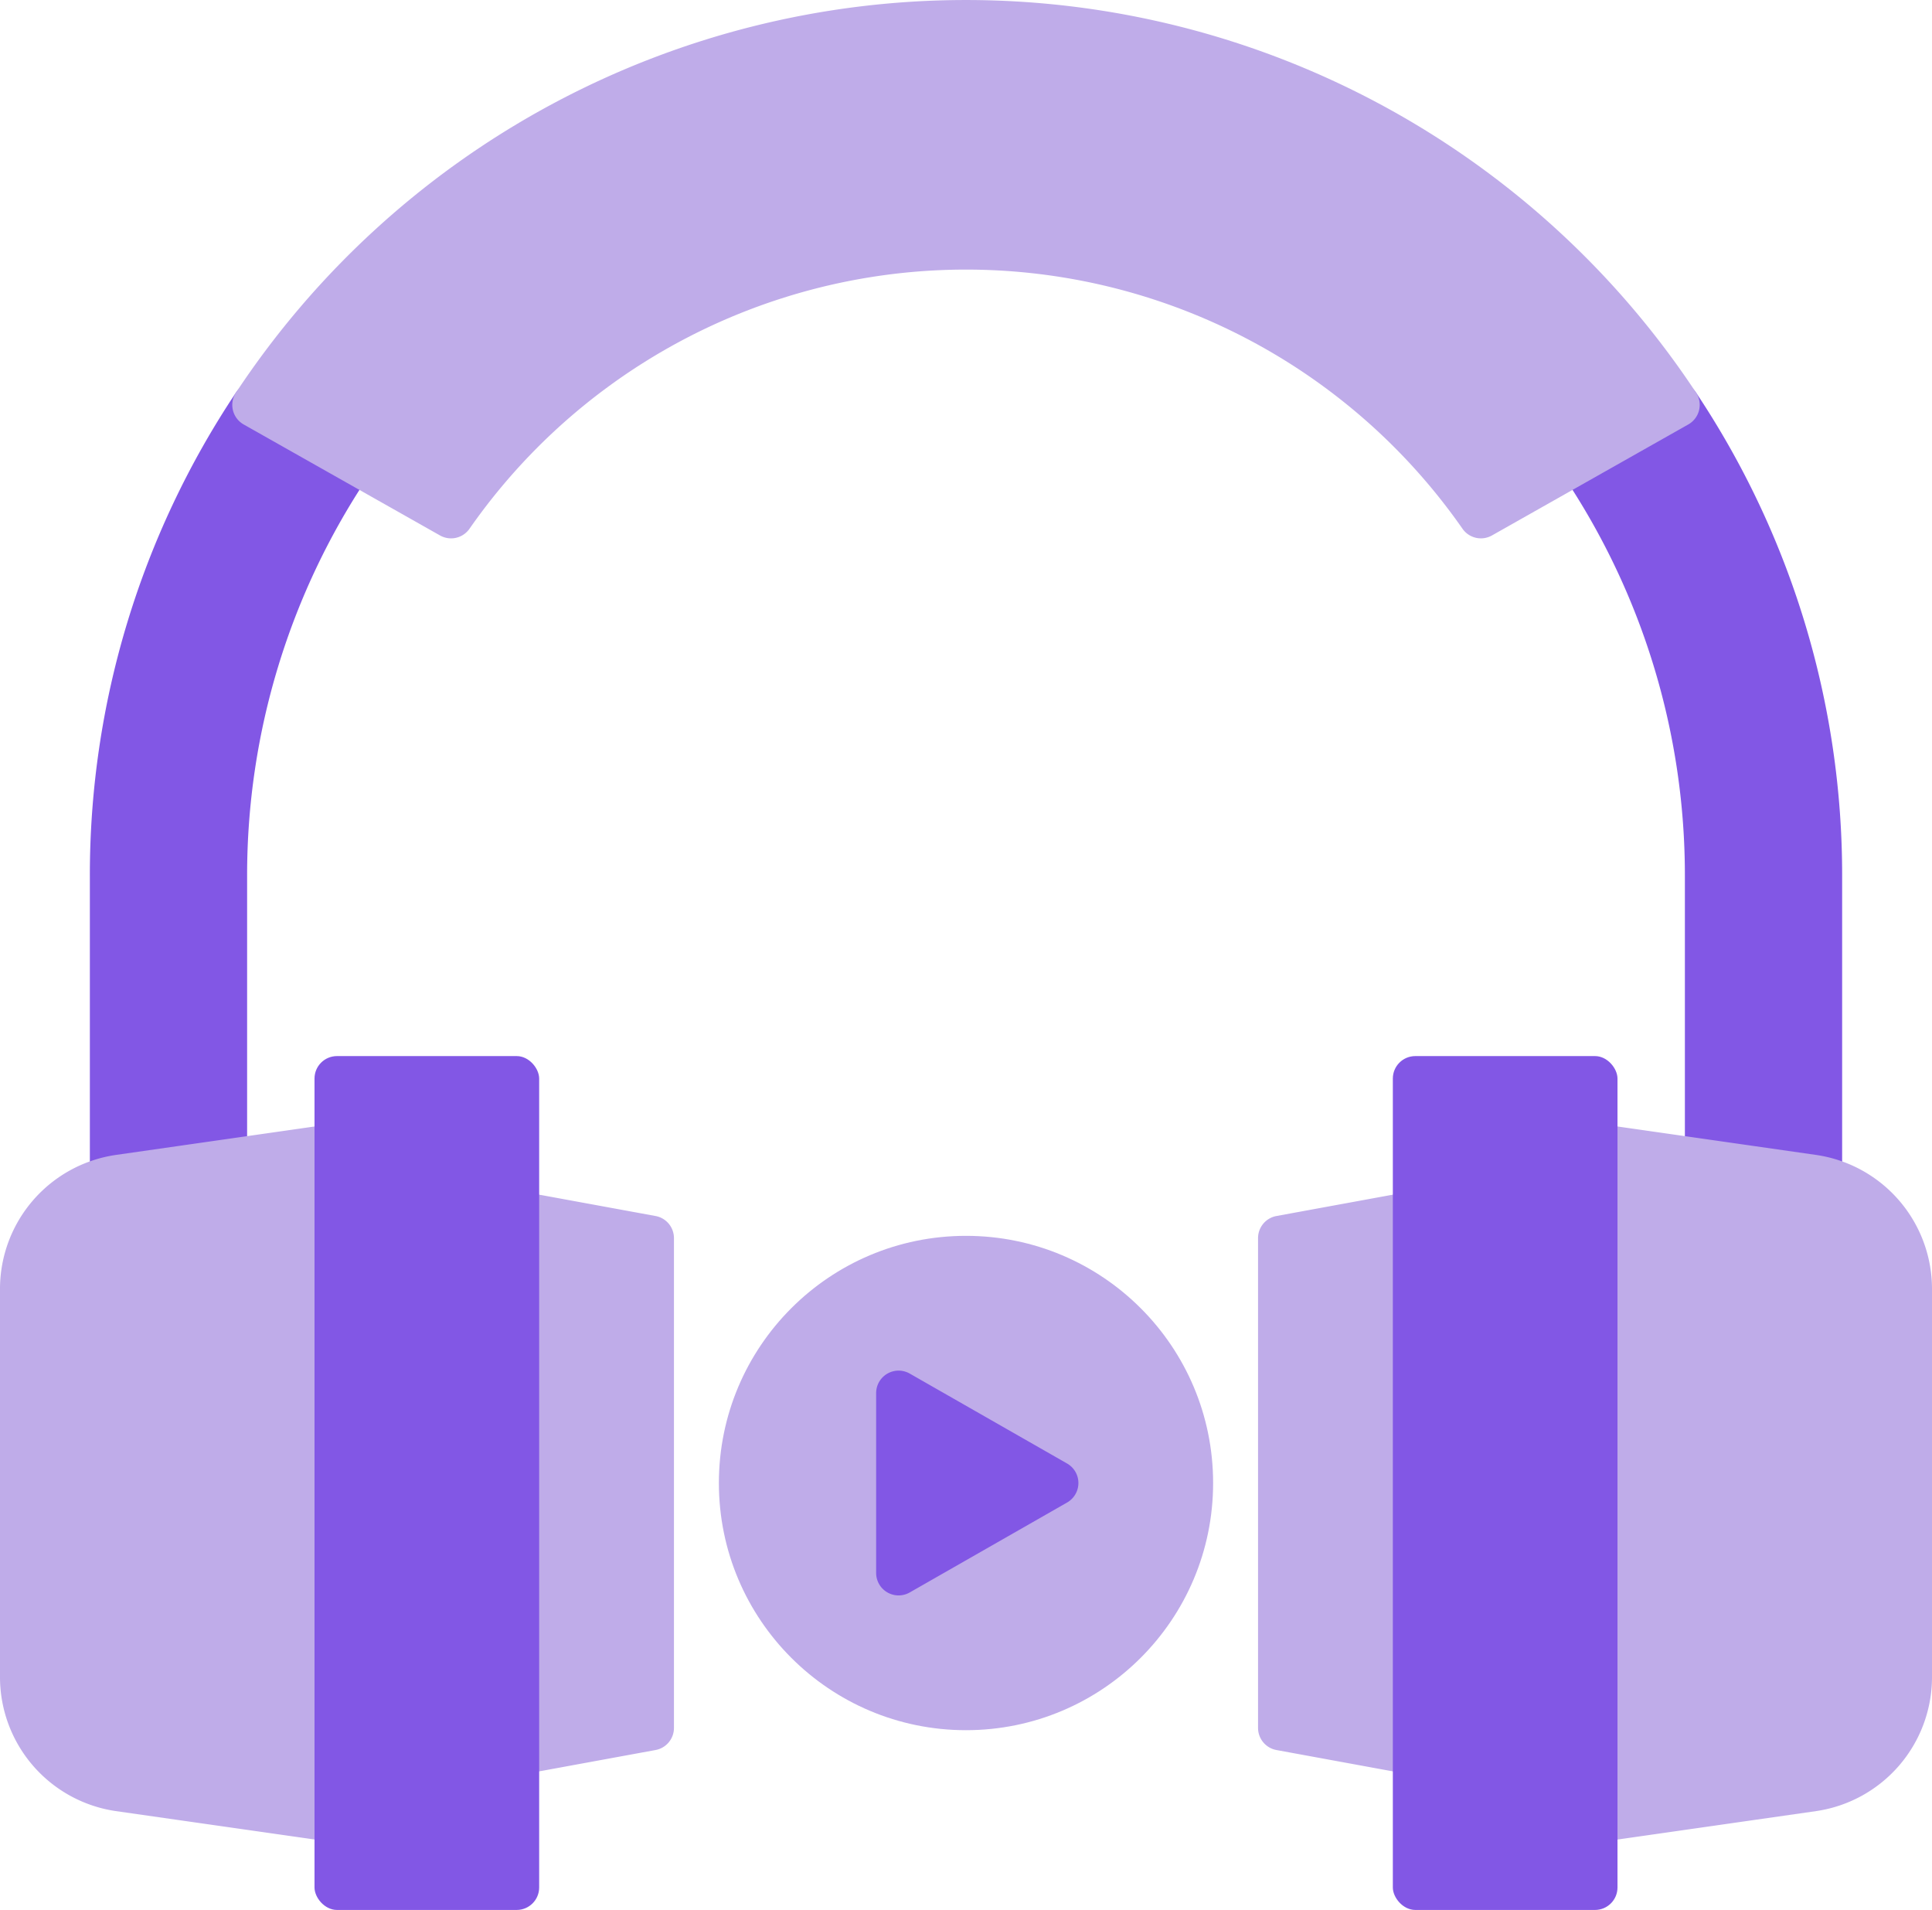 <svg xmlns="http://www.w3.org/2000/svg" width="86" height="85" viewBox="0 0 86 85"><g transform="translate(-1 -1)"><circle cx="11" cy="11" r="11" transform="translate(33 56)" fill="#bface9"/><path d="M17.654,21.241a1,1,0,0,0-.482-.643l-4.34-2.45a1,1,0,0,0-1.324.316A38.673,38.673,0,0,0,5,40V53.44a1,1,0,0,0,1.217.976,1.659,1.659,0,0,1,.214-.036l4.71-.67A1,1,0,0,0,12,52.72V40a31.9,31.9,0,0,1,5.508-17.969,1,1,0,0,0,.146-.79Z" fill="#8257e5"/><path d="M76.492,18.465a1,1,0,0,0-1.323-.315l-4.34,2.45a1,1,0,0,0-.337,1.432A31.892,31.892,0,0,1,76,40V52.72a1,1,0,0,0,.859.99l4.753.675a1.449,1.449,0,0,1,.17.031A1,1,0,0,0,83,53.44V40a38.669,38.669,0,0,0-6.508-21.535Z" fill="#8257e5"/><path d="M81.849,52.4,72.142,51.01A1,1,0,0,0,71,52V82a1,1,0,0,0,1,1,.976.976,0,0,0,.142-.01L81.849,81.6A6.029,6.029,0,0,0,87,75.664V58.336A6.029,6.029,0,0,0,81.849,52.4Z" fill="#bface9"/><path d="M64.641,54.232a.992.992,0,0,0-.821-.215l-6,1.1A1,1,0,0,0,57,56.1V77.9a1,1,0,0,0,.819.983l6,1.1A1,1,0,0,0,65,79V55a1,1,0,0,0-.36-.768Z" fill="#bface9"/><rect width="10" height="38" rx="1" transform="translate(63 48)" fill="#8257e5"/><path d="M16.655,51.245a.99.99,0,0,0-.8-.234L6.151,52.4A6.029,6.029,0,0,0,1,58.336V75.664A6.029,6.029,0,0,0,6.151,81.6l9.707,1.387A.985.985,0,0,0,16,83a1,1,0,0,0,1-1V52a1,1,0,0,0-.345-.755Z" fill="#bface9"/><path d="M30.18,55.117l-6-1.1A1,1,0,0,0,23,55V79a1,1,0,0,0,1,1,.976.976,0,0,0,.18-.017l6-1.1A1,1,0,0,0,31,77.9V56.1a1,1,0,0,0-.82-.983Z" fill="#bface9"/><rect width="10" height="38" rx="1" transform="translate(15 48)" fill="#8257e5"/><path d="M48.5,66.132l-7-4A1,1,0,0,0,40,63v8a1,1,0,0,0,1.5.868l7-4a1,1,0,0,0,0-1.736Z" fill="#8257e5"/><path d="M76.493,18.467a38.957,38.957,0,0,0-64.986,0,1,1,0,0,0,.341,1.424l8.739,4.939a1,1,0,0,0,1.313-.3,26.942,26.942,0,0,1,44.2,0,1,1,0,0,0,1.312.3l8.739-4.94a1,1,0,0,0,.342-1.424Z" fill="#bface9"/></g></svg>